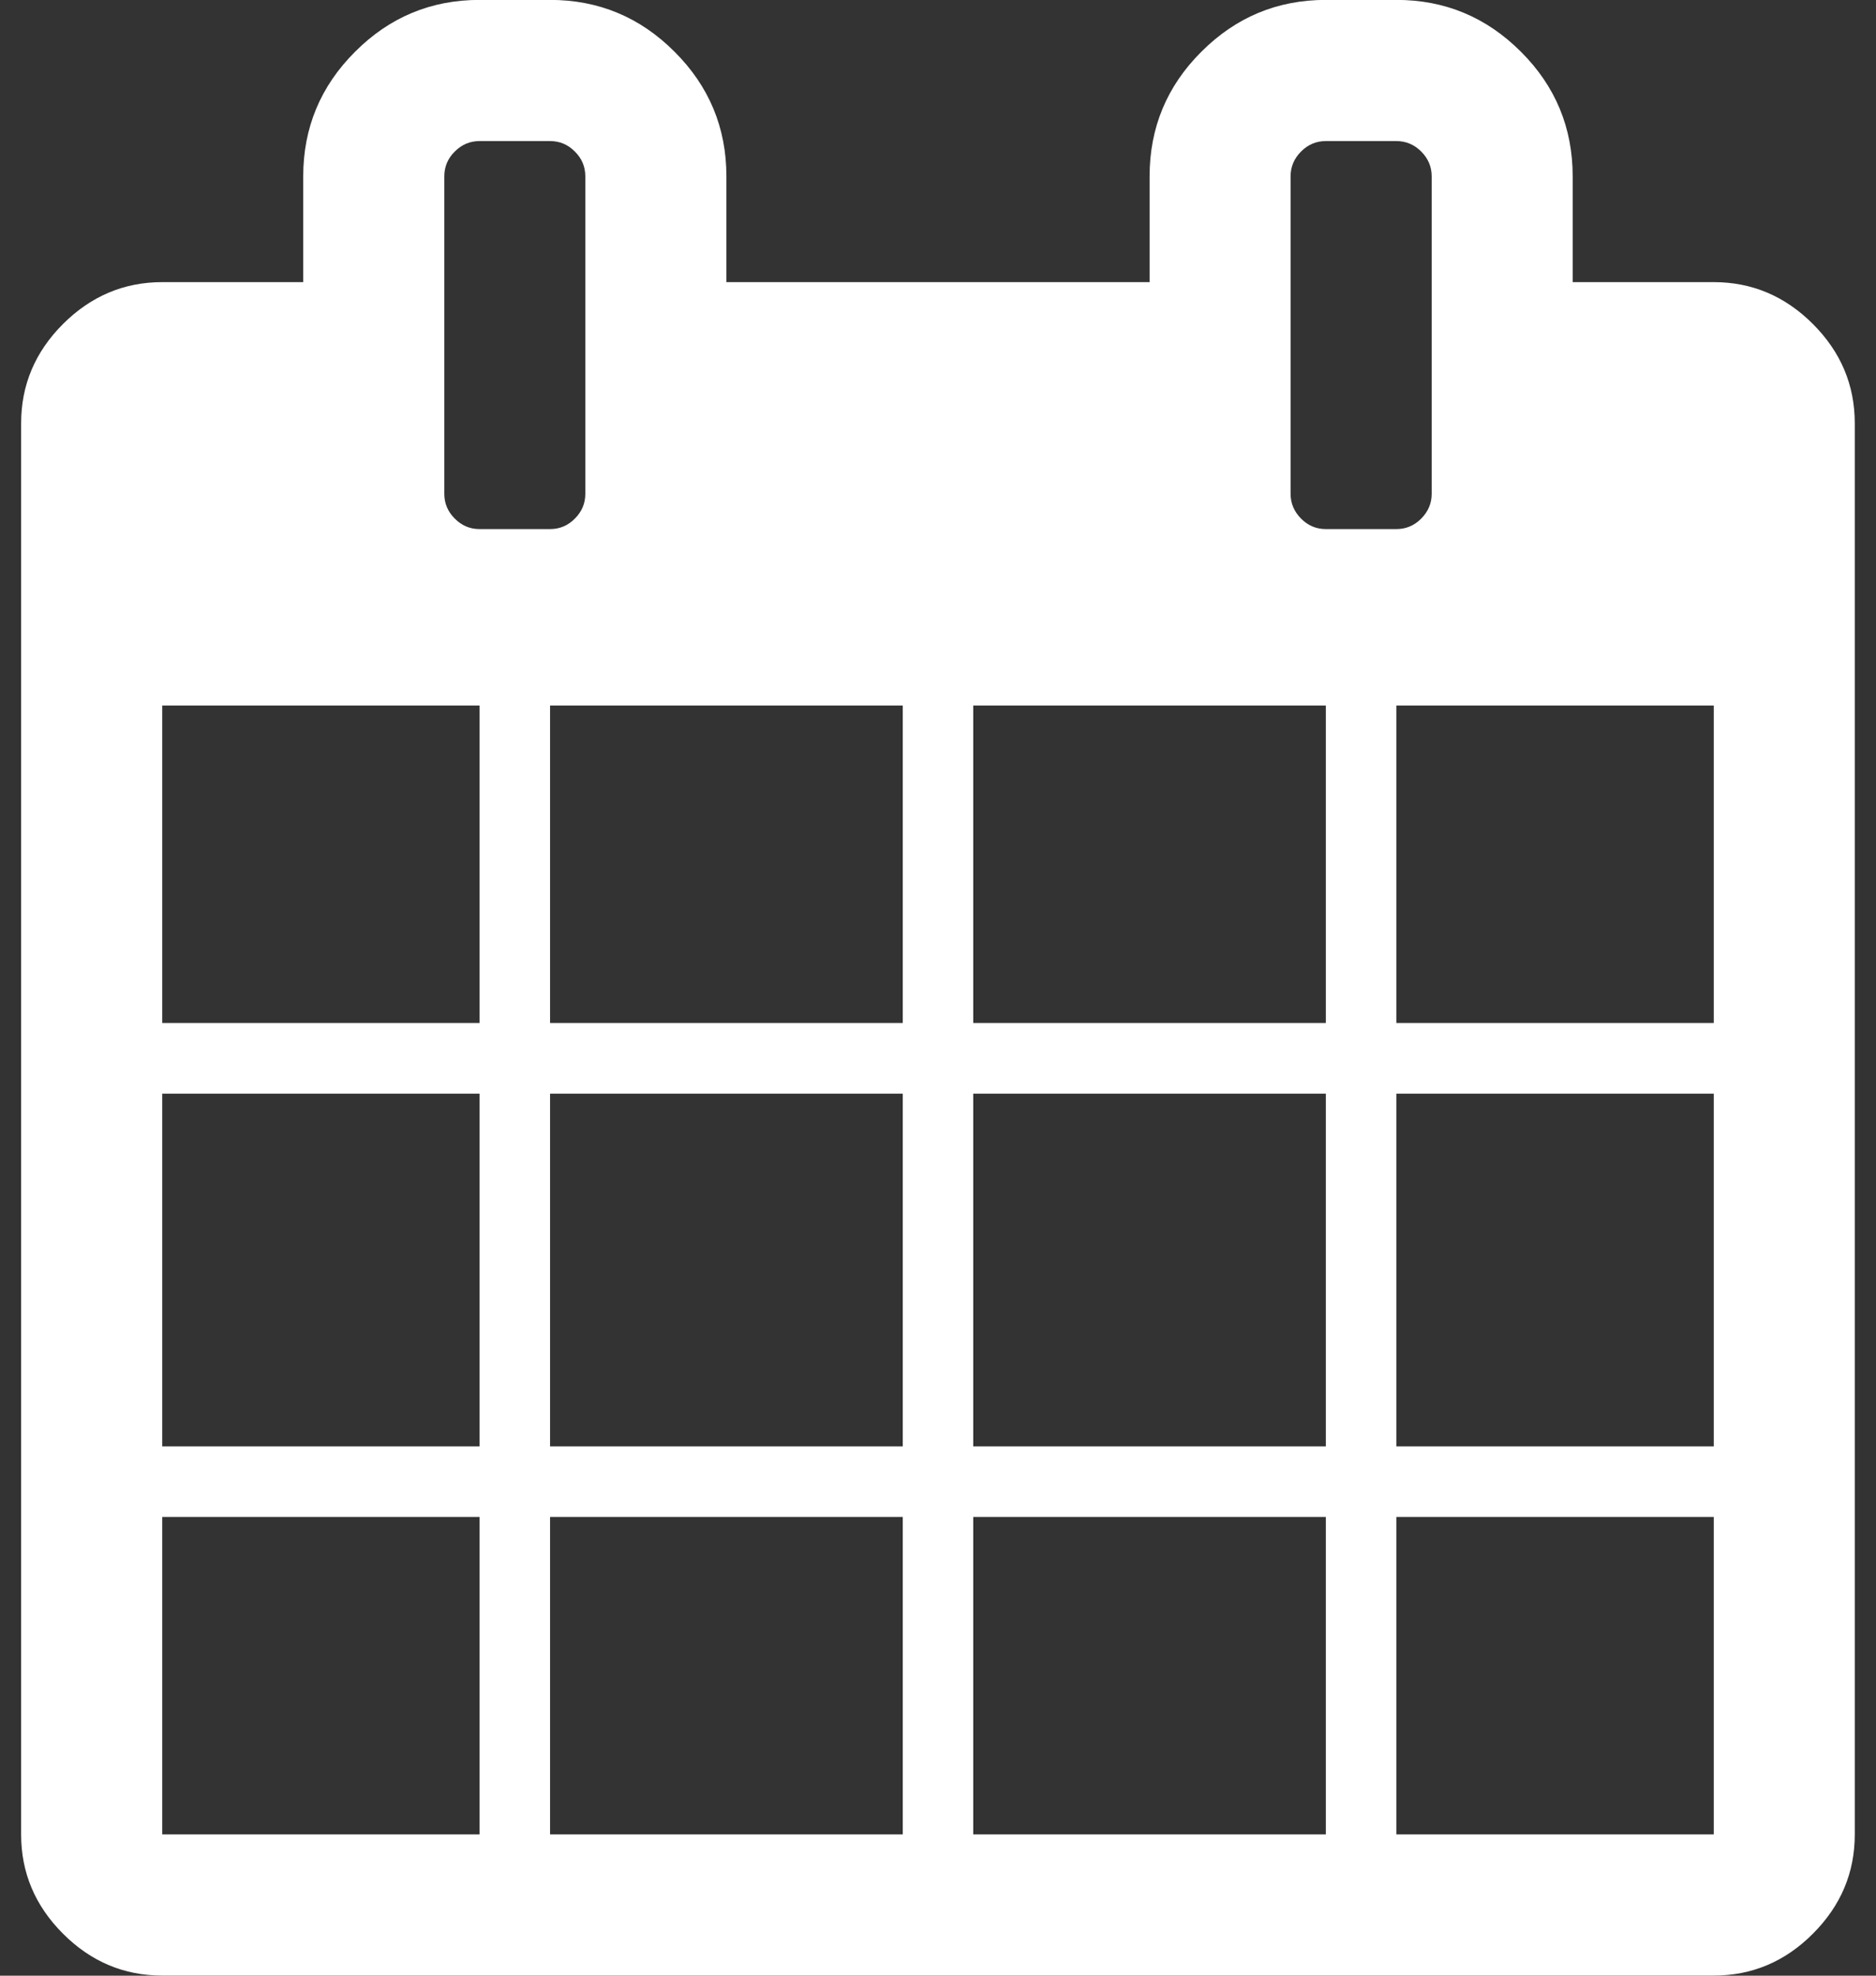 <?xml version="1.0" encoding="UTF-8" standalone="no"?>
<svg width="19px" height="20px" viewBox="0 0 19 20" version="1.1" xmlns="http://www.w3.org/2000/svg" xmlns:xlink="http://www.w3.org/1999/xlink">
    <rect x="0" y="0" width="19" height="20" fill="#333333" stroke="none"/>
    <!-- Generator: Sketch 40.3 (33839) - http://www.bohemiancoding.com/sketch -->
    <title>calendar52</title>
    <desc>Created with Sketch.</desc>
    <defs></defs>
    <g id="Symbols" stroke="none" stroke-width="1" fill="none" fill-rule="evenodd">
        <g id="Text-fields-//-calendar-200px" transform="translate(-171, -10)" fill="#000000">
            <g id="Group-6">
                <g id="calendar52" transform="translate(171, 10)">
                    <path d="M18.361,3.28 C18.079,2.998 17.744,2.856 17.357,2.856 L15.928,2.856 L15.928,1.785 C15.928,1.294 15.754,0.873 15.404,0.524 C15.054,0.174 14.634,-0.001 14.143,-0.001 L13.428,-0.001 C12.937,-0.001 12.517,0.174 12.167,0.524 C11.817,0.873 11.643,1.294 11.643,1.785 L11.643,2.856 L7.357,2.856 L7.357,1.785 C7.357,1.294 7.182,0.873 6.832,0.524 C6.483,0.174 6.062,-0.001 5.571,-0.001 L4.857,-0.001 C4.366,-0.001 3.945,0.174 3.596,0.524 C3.246,0.873 3.071,1.294 3.071,1.785 L3.071,2.856 L1.643,2.856 C1.256,2.856 0.921,2.998 0.638,3.28 C0.355,3.563 0.214,3.898 0.214,4.285 L0.214,18.571 C0.214,18.957 0.355,19.292 0.638,19.575 C0.921,19.858 1.256,19.999 1.643,19.999 L17.357,19.999 C17.743,19.999 18.079,19.858 18.361,19.575 C18.644,19.292 18.785,18.957 18.785,18.571 L18.785,4.285 C18.785,3.898 18.644,3.563 18.361,3.28 L18.361,3.28 Z M4.857,18.57 L1.643,18.57 L1.643,15.356 L4.857,15.356 L4.857,18.57 L4.857,18.57 Z M4.857,14.642 L1.643,14.642 L1.643,11.071 L4.857,11.071 L4.857,14.642 L4.857,14.642 Z M4.857,10.356 L1.643,10.356 L1.643,7.142 L4.857,7.142 L4.857,10.356 L4.857,10.356 Z M4.606,5.25 C4.535,5.179 4.5,5.096 4.5,4.999 L4.5,1.785 C4.5,1.688 4.535,1.604 4.606,1.534 C4.677,1.463 4.76,1.428 4.857,1.428 L5.571,1.428 C5.668,1.428 5.752,1.463 5.822,1.534 C5.893,1.604 5.928,1.688 5.928,1.785 L5.928,4.999 C5.928,5.096 5.893,5.179 5.822,5.25 C5.752,5.321 5.668,5.356 5.571,5.356 L4.857,5.356 C4.76,5.356 4.677,5.321 4.606,5.25 L4.606,5.25 Z M9.143,18.57 L5.571,18.57 L5.571,15.356 L9.143,15.356 L9.143,18.57 L9.143,18.57 Z M9.143,14.642 L5.571,14.642 L5.571,11.071 L9.143,11.071 L9.143,14.642 L9.143,14.642 Z M9.143,10.356 L5.571,10.356 L5.571,7.142 L9.143,7.142 L9.143,10.356 L9.143,10.356 Z M13.428,18.57 L9.857,18.57 L9.857,15.356 L13.428,15.356 L13.428,18.57 L13.428,18.57 Z M13.428,14.642 L9.857,14.642 L9.857,11.071 L13.428,11.071 L13.428,14.642 L13.428,14.642 Z M13.428,10.356 L9.857,10.356 L9.857,7.142 L13.428,7.142 L13.428,10.356 L13.428,10.356 Z M13.177,5.25 C13.107,5.179 13.071,5.096 13.071,4.999 L13.071,1.785 C13.071,1.688 13.107,1.604 13.177,1.534 C13.248,1.463 13.331,1.428 13.428,1.428 L14.142,1.428 C14.239,1.428 14.323,1.463 14.394,1.534 C14.464,1.604 14.5,1.688 14.5,1.785 L14.5,4.999 C14.5,5.096 14.464,5.179 14.394,5.25 C14.323,5.321 14.239,5.356 14.142,5.356 L13.428,5.356 C13.331,5.356 13.248,5.321 13.177,5.25 L13.177,5.25 Z M17.357,18.57 L14.142,18.57 L14.142,15.356 L17.357,15.356 L17.357,18.57 L17.357,18.57 Z M17.357,14.642 L14.142,14.642 L14.142,11.071 L17.357,11.071 L17.357,14.642 L17.357,14.642 Z M17.357,10.356 L14.142,10.356 L14.142,7.142 L17.357,7.142 L17.357,10.356 L17.357,10.356 Z" id="Shape" fill="#FFFFFF"></path>
                </g>
            </g>
        </g>
    </g>
</svg>
